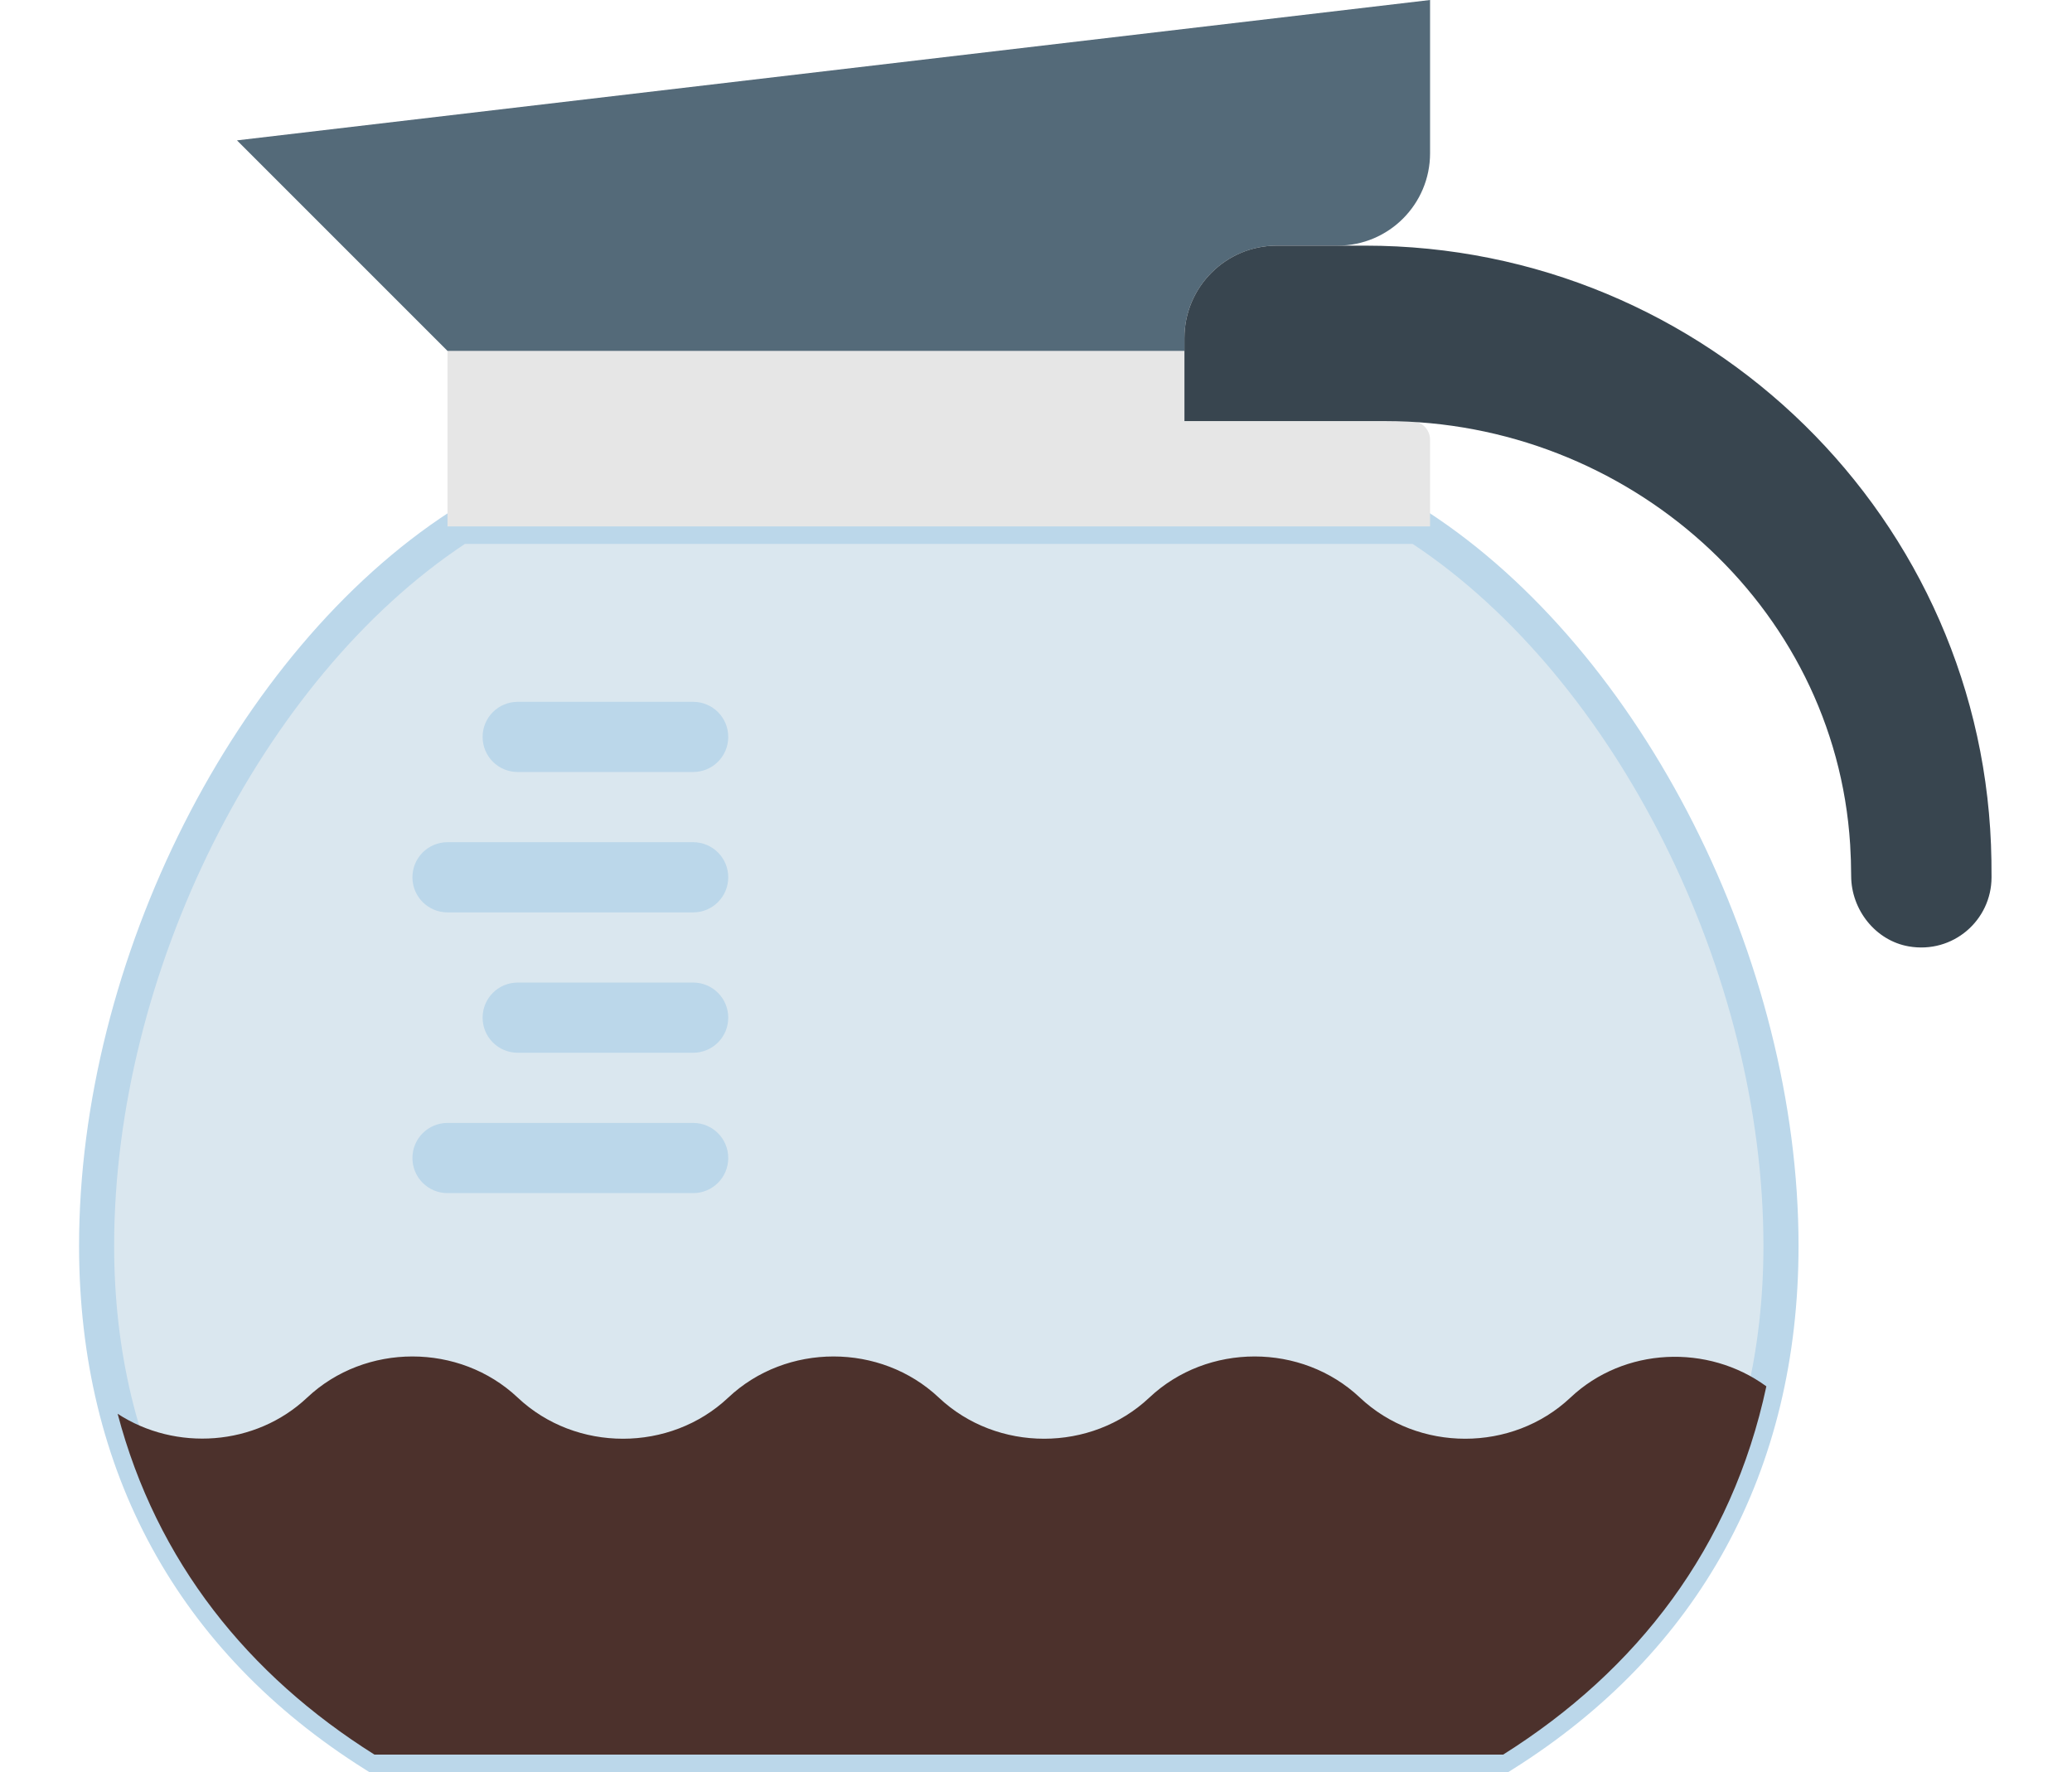 <svg width="152" height="130" viewBox="0 0 162 150" fill="none" xmlns="http://www.w3.org/2000/svg">
<path d="M113.332 44.555H32.213C13.652 56.62 1.485 82.667 1.485 105.446C1.485 125.127 10.563 139.438 25.001 148.515H120.544C134.982 139.438 144.06 125.127 144.06 105.446C144.06 82.667 131.893 56.62 113.332 44.555Z" fill="#DAE7EF"/>
<path d="M120.974 150H24.57L24.211 149.771C8.37 139.815 0 124.488 0 105.446C0 81.267 13.206 55.135 31.405 43.31L31.773 43.069H113.768L114.137 43.31C132.339 55.138 145.545 81.267 145.545 105.446C145.545 124.488 137.174 139.815 121.334 149.771L120.974 150ZM25.435 147.03H120.113C134.81 137.641 142.574 123.27 142.574 105.446C142.574 82.363 130.111 57.469 112.886 46.04H32.658C15.434 57.469 2.97 82.363 2.97 105.446C2.97 123.27 10.735 137.641 25.435 147.03Z" fill="#BBD7EA"/>
<path d="M93.564 35.644V29.703H31.188V44.555H114.356V37.227C114.356 36.354 113.649 35.644 112.773 35.644H93.564Z" fill="#E6E6E6"/>
<path d="M101.385 20.792H106.538C110.854 20.792 114.356 17.29 114.356 12.971V0L13.366 11.881L31.188 29.703H93.564V28.613C93.564 24.294 97.066 20.792 101.385 20.792Z" fill="#546A79"/>
<path d="M108.861 20.792H101.385C97.066 20.792 93.564 24.294 93.564 28.613V35.644H110.587C130.981 35.644 148.637 51.125 149.914 71.48C149.967 72.353 149.997 73.242 150 74.147C150.006 77.005 152.059 79.616 154.874 80.106C158.626 80.756 161.881 77.887 161.881 74.257C161.881 73.785 161.878 73.319 161.872 72.855C161.468 43.946 137.774 20.792 108.861 20.792Z" fill="#38454F"/>
<path d="M25.001 148.515H120.544C131.887 141.383 139.898 131.005 142.821 117.345C137.876 113.733 130.777 114.018 126.238 118.298C121.313 122.941 113.341 122.941 108.416 118.298C103.491 113.656 95.519 113.656 90.594 118.298C85.67 122.941 77.697 122.941 72.773 118.298C67.848 113.656 59.876 113.656 54.951 118.298C50.026 122.941 42.054 122.941 37.129 118.298C32.204 113.656 24.232 113.656 19.307 118.298C14.935 122.421 8.175 122.864 3.265 119.668C6.568 132.19 14.308 141.793 25.001 148.515Z" fill="#4C312C"/>
<path d="M51.98 100.99H31.188C29.546 100.99 28.218 99.662 28.218 98.02C28.218 96.377 29.546 95.049 31.188 95.049H51.98C53.623 95.049 54.95 96.377 54.95 98.02C54.95 99.662 53.623 100.99 51.98 100.99Z" fill="#BBD7EA"/>
<path d="M51.98 89.109H37.129C35.486 89.109 34.158 87.781 34.158 86.139C34.158 84.496 35.486 83.168 37.129 83.168H51.98C53.623 83.168 54.95 84.496 54.95 86.139C54.95 87.781 53.623 89.109 51.98 89.109Z" fill="#BBD7EA"/>
<path d="M51.98 77.228H31.188C29.546 77.228 28.218 75.9 28.218 74.257C28.218 72.615 29.546 71.287 31.188 71.287H51.98C53.623 71.287 54.95 72.615 54.95 74.257C54.95 75.9 53.623 77.228 51.98 77.228Z" fill="#BBD7EA"/>
<path d="M51.98 65.346H37.129C35.486 65.346 34.158 64.019 34.158 62.376C34.158 60.733 35.486 59.406 37.129 59.406H51.98C53.623 59.406 54.95 60.733 54.95 62.376C54.95 64.019 53.623 65.346 51.98 65.346Z" fill="#BBD7EA"/>
</svg>

